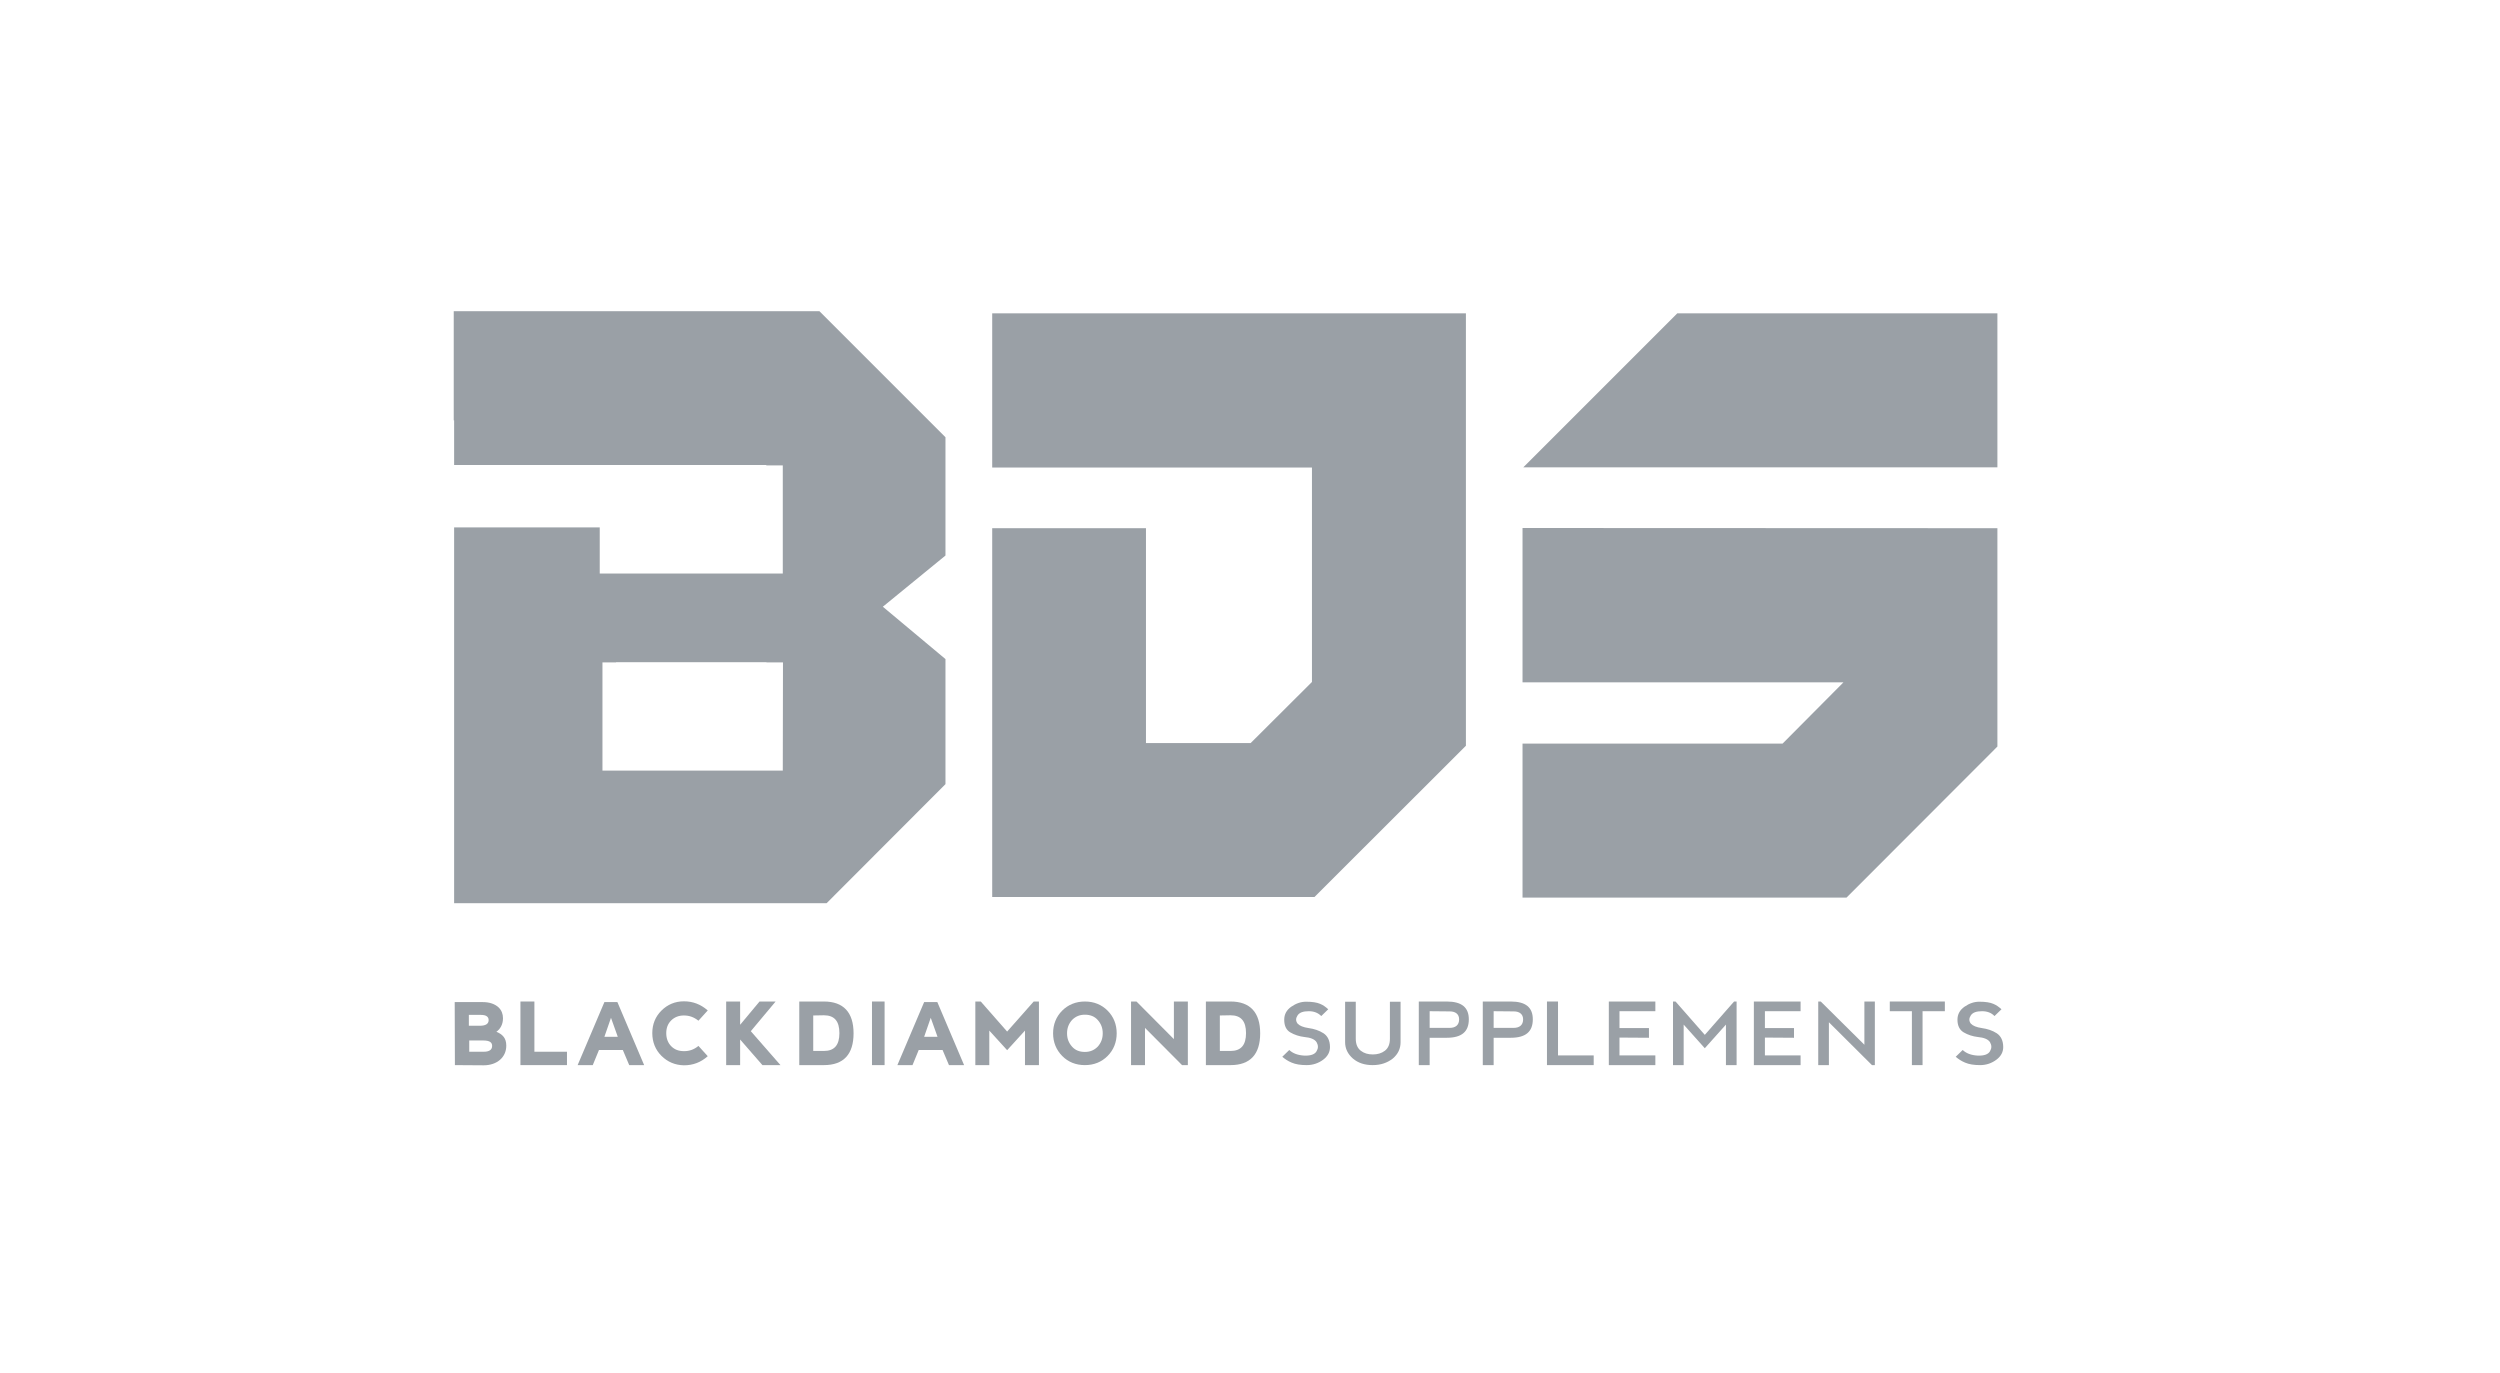 <?xml version="1.0" encoding="utf-8"?>
<!-- Generator: Adobe Illustrator 24.0.3, SVG Export Plug-In . SVG Version: 6.00 Build 0)  -->
<svg version="1.1" id="Layer_1" xmlns="http://www.w3.org/2000/svg" xmlns:xlink="http://www.w3.org/1999/xlink" x="0px" y="0px"
	 viewBox="0 0 1289.3 708.3" style="enable-background:new 0 0 1289.3 708.3;" xml:space="preserve">
<style type="text/css">
	.st0{fill:#9AA0A6;}
</style>
<g>
	<path class="st0" d="M234.6,549.3l-0.1-32.5H249c3.5,0,6.3,1,8.2,2.8c1.5,1.5,2.2,3.4,2.2,5.5v0.1c0,3.2-1.5,5.6-3.4,6.9
		c3.1,1.3,5.1,3.2,5.1,7.1v0.1c0,5.9-4.7,10.1-11.7,10.1L234.6,549.3L234.6,549.3z M252,526.1c0-1.7-1.2-2.7-4-2.7h-6.2v5.6h5.7
		C250.5,529,252,528,252,526.1L252,526.1z M253.8,539.4c0-1.7-1.1-2.8-4.5-2.8H242v5.8h7.5C252.3,542.4,253.8,541.4,253.8,539.4
		L253.8,539.4L253.8,539.4z"/>
	<polygon class="st0" points="268.4,549.3 268.4,516.5 275.6,516.5 275.6,542.4 292.4,542.4 292.4,549.3 	"/>
	<path class="st0" d="M324.5,549.3l-3.3-7.8h-12.3l-3.2,7.8h-7.8l13.8-32.5h6.7l13.8,32.5H324.5z M315.1,524.9l-3.4,9.8h6.9
		L315.1,524.9z"/>
	<path class="st0" d="M341.1,544.5c-3.1-3.1-4.7-7.1-4.7-11.7c0-4.6,1.6-8.5,4.7-11.6s7-4.8,11.6-4.8s8.6,1.5,12.3,4.7l-4.8,5.3
		c-2.4-1.9-4.8-2.7-7.5-2.7s-4.9,0.9-6.6,2.6c-1.7,1.7-2.5,3.9-2.5,6.5c0,2.8,0.9,5.1,2.6,6.8s3.8,2.5,6.6,2.5
		c2.7,0,5.1-0.8,7.4-2.7l4.8,5.3c-3.6,3.2-7.6,4.7-12.3,4.7C348.2,549.3,344.3,547.7,341.1,544.5"/>
	<polygon class="st0" points="393.2,549.3 381.7,536.1 381.7,549.3 374.5,549.3 374.5,516.5 381.7,516.5 381.7,528.5 391.7,516.5 
		400,516.5 387.2,531.8 402.5,549.3 	"/>
	<path class="st0" d="M412.2,549.3v-32.8h12.7c10.1,0,15.3,5.6,15.3,16.4s-5.1,16.4-15.3,16.4L412.2,549.3L412.2,549.3z
		 M419.4,523.7V542h5.5c5.4,0,8-3,8-9.2s-2.6-9.2-8-9.2L419.4,523.7L419.4,523.7z"/>
	<rect x="449.7" y="516.5" class="st0" width="6.5" height="32.8"/>
	<path class="st0" d="M489.4,549.3l-3.3-7.8h-12.3l-3.2,7.8h-7.8l13.8-32.5h6.8l13.8,32.5H489.4z M480,524.9l-3.4,9.8h6.9L480,524.9
		z"/>
	<polygon class="st0" points="528.6,549.3 528.6,531.5 519.4,541.6 510.2,531.5 510.2,549.3 503,549.3 503,516.5 505.8,516.5 
		519.4,532 533.1,516.5 535.8,516.5 535.8,549.3 	"/>
	<path class="st0" d="M559.5,549.3c-4.7,0-8.6-1.6-11.7-4.7c-3.1-3.2-4.7-7.1-4.7-11.7s1.6-8.6,4.7-11.7c3.1-3.1,7.1-4.7,11.7-4.7
		c4.7,0,8.6,1.6,11.7,4.7c3.1,3.1,4.7,7.1,4.7,11.7s-1.6,8.6-4.7,11.7S564.2,549.3,559.5,549.3 M559.5,523.3c-2.7,0-4.8,0.9-6.6,2.7
		c-1.7,1.9-2.6,4.1-2.6,6.9s0.9,5,2.6,6.9c1.7,1.9,3.9,2.7,6.6,2.7c2.7,0,4.8-0.9,6.6-2.7c1.7-1.9,2.6-4.1,2.6-6.9s-0.9-5-2.6-6.9
		C564.5,524.2,562.3,523.3,559.5,523.3"/>
	<polygon class="st0" points="609.6,549.3 590.5,530.1 590.5,549.3 583.3,549.3 583.3,516.5 586.1,516.5 605.4,535.9 605.4,516.5 
		612.6,516.5 612.6,549.3 	"/>
	<path class="st0" d="M621.9,549.3v-32.8h12.7c10.1,0,15.3,5.6,15.3,16.4s-5.1,16.4-15.3,16.4L621.9,549.3L621.9,549.3z
		 M629.1,523.7V542h5.5c5.4,0,8-3,8-9.2s-2.6-9.2-8-9.2L629.1,523.7L629.1,523.7z"/>
	<path class="st0" d="M673.9,549.3c-3.2,0-5.7-0.4-7.8-1.3c-1.9-0.8-3.4-1.8-4.8-3l3.6-3.5c1.8,1.7,4.3,2.7,7.8,2.9
		c3.1,0.1,5.4-0.6,6.3-2.3c0.9-1.5,0.9-3,0-4.6c-1-1.6-3.2-2.4-6.3-2.7c-2.6-0.3-5.1-1.1-7.3-2.4c-2-1.2-3.1-3.3-3.1-6.5
		c0-2.8,1.2-5,3.6-6.7c2.6-1.8,5.1-2.6,7.7-2.6c3.2,0,5.6,0.4,7.2,1.1c1.5,0.6,2.9,1.6,4.2,2.8l-3.6,3.5c-1.7-1.7-3.8-2.5-6.4-2.5
		c-2.8,0-4.9,0.6-5.9,2.3c-0.9,1.4-0.9,2.8,0.1,4.1c1,1.1,2.9,1.9,5.7,2.3c2.8,0.4,5.4,1.2,7.7,2.7c2.1,1.4,3.3,3.8,3.3,7.1
		c0,2.5-1.1,4.7-3.5,6.5C680,548.3,677.1,549.3,673.9,549.3"/>
	<path class="st0" d="M707.9,549.3c-4.1,0-7.5-1.1-10.2-3.4c-2.6-2.3-4-5.1-4-8.4v-20.9h5.5v19.1c0,2.7,0.8,4.8,2.6,6.2
		c1.7,1.3,3.7,1.9,6.2,1.9c2.4,0,4.5-0.6,6.2-1.9c1.8-1.4,2.6-3.5,2.6-6.2v-19.1h5.5v20.9c0,3.3-1.3,6.1-4,8.4
		C715.5,548.1,712.1,549.3,707.9,549.3"/>
	<path class="st0" d="M737.3,535.2v14.1h-5.6v-32.8h14.4c7.8,0,11.4,3.1,11.4,9.2c0,6.3-3.6,9.5-11.4,9.5H737.3z M737.3,521.5v8.6
		h10.3c3.1,0,4.9-1.5,4.9-4.4c0-2.7-1.9-4.1-4.8-4.1L737.3,521.5L737.3,521.5z"/>
	<path class="st0" d="M770.3,535.2v14.1h-5.6v-32.8h14.4c7.8,0,11.4,3.1,11.4,9.2c0,6.3-3.6,9.5-11.4,9.5H770.3z M770.3,521.5v8.6
		h10.3c3.1,0,4.9-1.5,4.9-4.4c0-2.7-1.9-4.1-4.8-4.1L770.3,521.5L770.3,521.5z"/>
	<polygon class="st0" points="797.8,549.3 797.8,516.5 803.5,516.5 803.5,544.3 821.9,544.3 821.9,549.3 	"/>
	<polygon class="st0" points="835.2,521.5 835.2,530.2 850.4,530.2 850.4,535.2 835.2,535.1 835.2,544.3 853.7,544.3 853.7,549.3 
		829.7,549.3 829.7,516.5 853.7,516.5 853.7,521.5 	"/>
	<polygon class="st0" points="890.1,549.3 890.1,528.4 879.2,540.6 868.3,528.4 868.3,549.3 862.8,549.3 862.8,516.5 864.1,516.5 
		879.2,533.7 894.3,516.5 895.6,516.5 895.6,549.3 	"/>
	<polygon class="st0" points="910.2,521.5 910.2,530.2 925.2,530.2 925.2,535.2 910.2,535.1 910.2,544.3 928.6,544.3 928.6,549.3 
		904.5,549.3 904.5,516.5 928.6,516.5 928.6,521.5 	"/>
	<polygon class="st0" points="965.4,549.3 943.2,527.2 943.2,549.3 937.7,549.3 937.7,516.5 939,516.5 961.5,538.8 961.5,516.5 
		966.9,516.5 966.9,549.3 	"/>
	<polygon class="st0" points="991.5,521.5 991.5,549.3 986,549.3 986,521.5 974.6,521.5 974.6,516.5 1003,516.5 1003,521.5 	"/>
	<path class="st0" d="M1021.2,549.3c-3.2,0-5.7-0.4-7.8-1.3c-1.9-0.8-3.4-1.8-4.8-3l3.6-3.5c1.8,1.7,4.3,2.7,7.8,2.9
		c3.1,0.1,5.4-0.6,6.3-2.3c0.9-1.5,0.9-3,0-4.6c-1-1.6-3.2-2.4-6.3-2.7c-2.6-0.3-5.1-1.1-7.3-2.4c-2-1.2-3.2-3.3-3.2-6.5
		c0-2.8,1.2-5,3.6-6.7c2.6-1.8,5.1-2.6,7.7-2.6c3.2,0,5.6,0.4,7.2,1.1c1.5,0.6,2.9,1.6,4.2,2.8l-3.6,3.5c-1.6-1.7-3.8-2.5-6.4-2.5
		c-2.8,0-4.9,0.6-5.9,2.3c-0.9,1.4-0.9,2.8,0.1,4.1c1,1.1,2.9,1.9,5.7,2.3c2.8,0.4,5.4,1.2,7.7,2.7c2.1,1.4,3.3,3.8,3.3,7.1
		c0,2.5-1.1,4.7-3.5,6.5C1027.2,548.3,1024.4,549.3,1021.2,549.3"/>
	<path class="st0" d="M785.2,272.3l244.9,0.1V385l-77.8,77.9H785.2v-79.4h134.1l31.4-31.6H785.2V272.3z M1030.1,161.6V241H785.6
		l79.4-79.4H1030.1z"/>
	<polygon class="st0" points="756,161.6 756,384.6 677.9,462.6 511.7,462.6 511.7,272.4 591,272.4 591,383.2 645,383.2 676.6,351.7 
		676.6,241.1 511.7,241.1 511.7,161.6 	"/>
	<path class="st0" d="M487.6,404.4v-64.5l-32.3-27l32.3-26.4v-61l-65-65H234v56.3h0.2v23h161v0.2h8.5v55.8h-94.4V272h-75.1v193.8
		h192.1L487.6,404.4z M403.7,397.4h-93v-55.8h7v-0.1h77.6v0.1h8.5L403.7,397.4L403.7,397.4z"/>
</g>
</svg>
